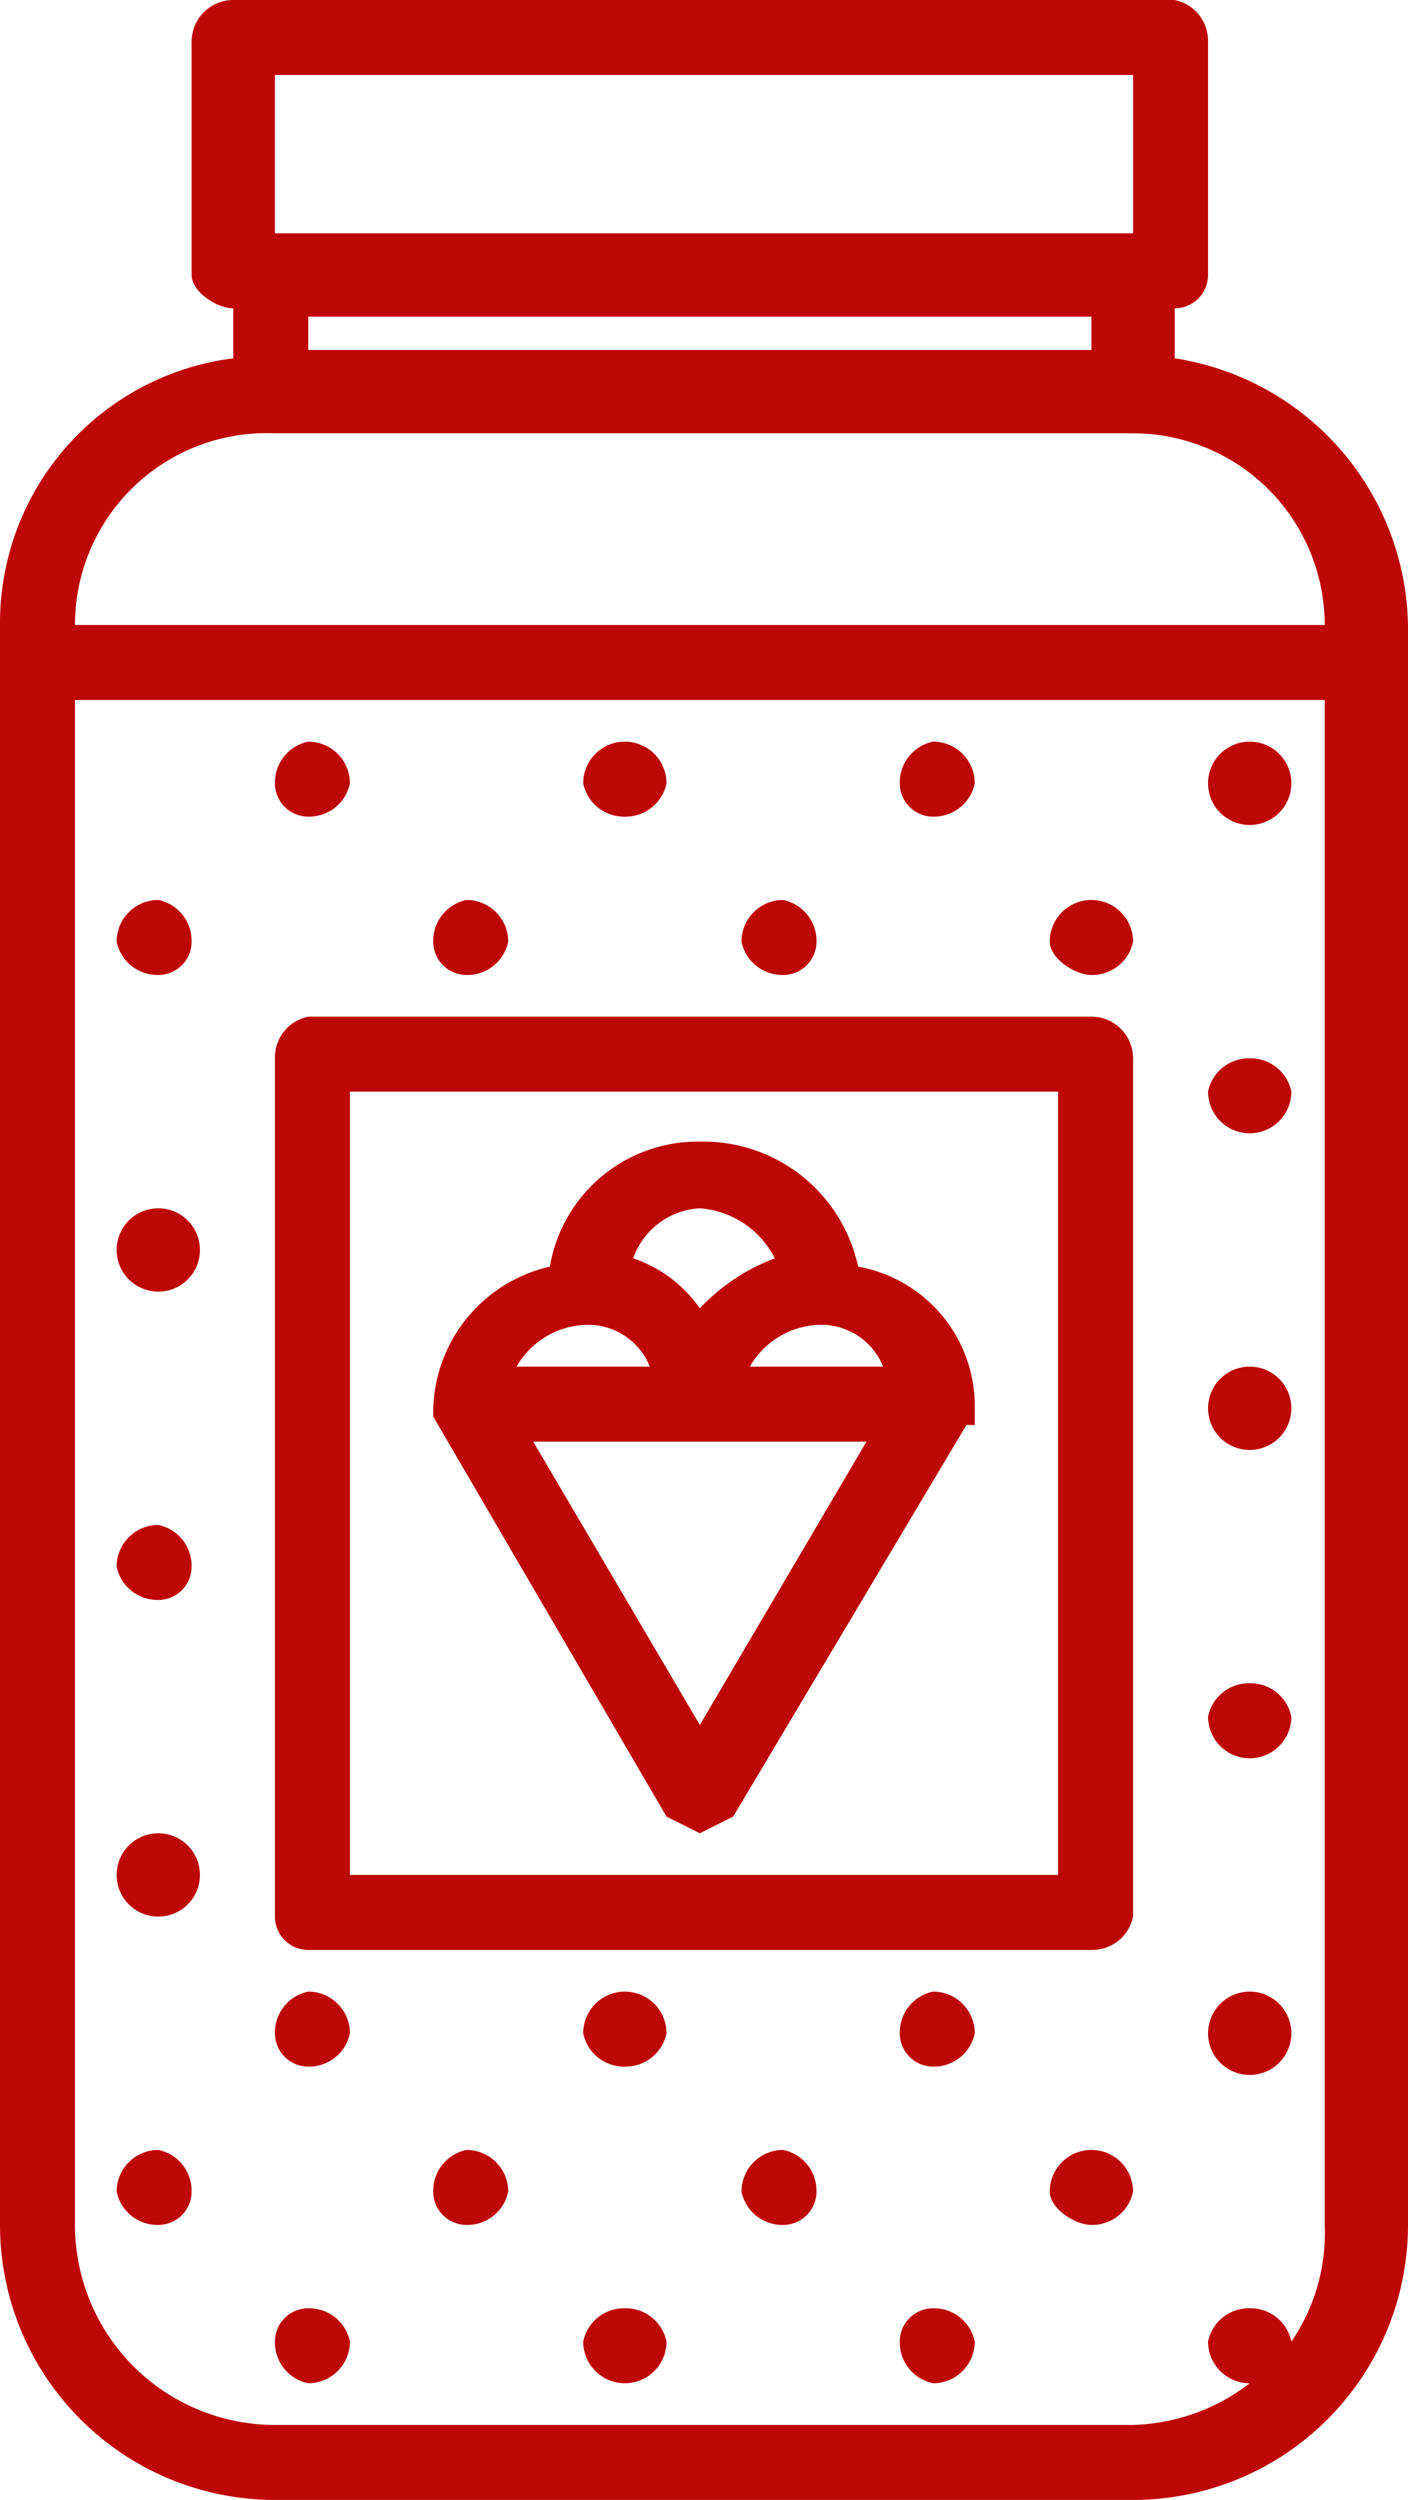 <svg id="Layer_1" data-name="Layer 1" xmlns="http://www.w3.org/2000/svg" viewBox="0 0 16.9 30"><defs><style>.cls-1{fill:#bd0707;}</style></defs><path class="cls-1" d="M0,7.5V26.7A3.3,3.3,0,0,0,3.3,30H13.6a3.3,3.3,0,0,0,3.3-3.3V7.5a3.3,3.3,0,0,0-2.8-3.2V3.7a.4.4,0,0,0,.4-.4V.5a.5.5,0,0,0-.4-.5H2.8a.5.5,0,0,0-.5.5V3.3c0,.2.3.4.5.4v.6A3.2,3.2,0,0,0,0,7.5ZM3.3.9H13.6V2.8H3.3ZM15.5,28.1a.5.5,0,0,0-.5-.4h0a.5.5,0,0,0-.5.4.5.5,0,0,0,.5.5,2.4,2.4,0,0,1-1.4.5H3.3A2.4,2.4,0,0,1,.9,26.7V8.4h15V26.7A2.3,2.3,0,0,1,15.5,28.1Zm.4-20.6H.9A2.3,2.3,0,0,1,3.3,5.2H13.6A2.3,2.3,0,0,1,15.9,7.5ZM13.1,4.2H3.7V3.8h9.4Z" transform="translate(0 0)"/><path class="cls-1" d="M13.1,12.2H3.7a.5.5,0,0,0-.4.5V23a.4.4,0,0,0,.4.4h9.4a.5.5,0,0,0,.5-.4V12.7A.5.5,0,0,0,13.1,12.2Zm-.4,10.3H4.2V13.1h8.5Z" transform="translate(0 0)"/><path class="cls-1" d="M1.9,25.8h0a.5.5,0,0,0-.5.5.5.5,0,0,0,.5.4.4.4,0,0,0,.4-.4A.5.5,0,0,0,1.9,25.8Z" transform="translate(0 0)"/><path class="cls-1" d="M3.7,27.7h0a.4.4,0,0,0-.4.4.5.5,0,0,0,.4.5.5.5,0,0,0,.5-.5A.5.5,0,0,0,3.7,27.7Z" transform="translate(0 0)"/><path class="cls-1" d="M1.9,22h0a.5.5,0,1,0,0,1,.5.5,0,0,0,0-1Z" transform="translate(0 0)"/><path class="cls-1" d="M3.7,23.9h0a.5.5,0,0,0-.4.5.4.4,0,0,0,.4.4.5.5,0,0,0,.5-.4A.5.5,0,0,0,3.7,23.9Z" transform="translate(0 0)"/><path class="cls-1" d="M5.6,25.8h0a.5.5,0,0,0-.4.5.4.4,0,0,0,.4.4.5.5,0,0,0,.5-.4A.5.5,0,0,0,5.6,25.8Z" transform="translate(0 0)"/><path class="cls-1" d="M7.5,27.7h0a.5.5,0,0,0-.5.4.5.5,0,0,0,1,0A.5.5,0,0,0,7.5,27.7Z" transform="translate(0 0)"/><path class="cls-1" d="M1.9,18.3h0a.5.5,0,0,0-.5.5.5.5,0,0,0,.5.4.4.4,0,0,0,.4-.4A.5.5,0,0,0,1.9,18.3Z" transform="translate(0 0)"/><path class="cls-1" d="M7.5,23.9h0a.5.5,0,0,0-.5.5.5.5,0,0,0,.5.4.5.5,0,0,0,.5-.4A.5.5,0,0,0,7.5,23.9Z" transform="translate(0 0)"/><path class="cls-1" d="M9.4,25.8h0a.5.5,0,0,0-.5.5.5.5,0,0,0,.5.4.4.4,0,0,0,.4-.4A.5.5,0,0,0,9.4,25.8Z" transform="translate(0 0)"/><path class="cls-1" d="M11.2,27.7h0a.4.4,0,0,0-.4.4.5.5,0,0,0,.4.5.5.5,0,0,0,.5-.5A.5.5,0,0,0,11.2,27.7Z" transform="translate(0 0)"/><path class="cls-1" d="M1.9,14.5h0a.5.5,0,1,0,0,1,.5.5,0,0,0,0-1Z" transform="translate(0 0)"/><path class="cls-1" d="M11.2,23.9h0a.5.5,0,0,0-.4.5.4.4,0,0,0,.4.4.5.5,0,0,0,.5-.4A.5.5,0,0,0,11.2,23.9Z" transform="translate(0 0)"/><path class="cls-1" d="M13.1,25.8h0a.5.5,0,0,0-.5.5c0,.2.3.4.5.4a.5.5,0,0,0,.5-.4A.5.5,0,0,0,13.1,25.8Z" transform="translate(0 0)"/><path class="cls-1" d="M1.9,10.8h0a.5.5,0,0,0-.5.5.5.5,0,0,0,.5.4.4.4,0,0,0,.4-.4A.5.5,0,0,0,1.9,10.8Z" transform="translate(0 0)"/><path class="cls-1" d="M15,23.9h0a.5.5,0,0,0-.5.5.5.5,0,0,0,1,0A.5.5,0,0,0,15,23.9Z" transform="translate(0 0)"/><path class="cls-1" d="M3.7,9.8a.5.5,0,0,0,.5-.4.5.5,0,0,0-.5-.5h0a.5.5,0,0,0-.4.5A.4.4,0,0,0,3.7,9.8Z" transform="translate(0 0)"/><path class="cls-1" d="M5.6,11.7a.5.5,0,0,0,.5-.4.5.5,0,0,0-.5-.5h0a.5.5,0,0,0-.4.5A.4.4,0,0,0,5.6,11.7Z" transform="translate(0 0)"/><path class="cls-1" d="M15,20.2h0a.5.5,0,0,0-.5.4.5.5,0,0,0,1,0A.5.5,0,0,0,15,20.2Z" transform="translate(0 0)"/><path class="cls-1" d="M7.5,9.8A.5.5,0,0,0,8,9.4a.5.5,0,0,0-.5-.5h0a.5.5,0,0,0-.5.5A.5.5,0,0,0,7.5,9.8Z" transform="translate(0 0)"/><path class="cls-1" d="M9.4,11.7a.4.4,0,0,0,.4-.4.5.5,0,0,0-.4-.5h0a.5.5,0,0,0-.5.5A.5.5,0,0,0,9.4,11.7Z" transform="translate(0 0)"/><path class="cls-1" d="M15,16.4h0a.5.5,0,0,0-.5.5.5.5,0,0,0,1,0A.5.5,0,0,0,15,16.4Z" transform="translate(0 0)"/><path class="cls-1" d="M11.2,9.8a.5.5,0,0,0,.5-.4.5.5,0,0,0-.5-.5h0a.5.5,0,0,0-.4.5A.4.4,0,0,0,11.2,9.8Z" transform="translate(0 0)"/><path class="cls-1" d="M13.1,11.7a.5.5,0,0,0,.5-.4.5.5,0,0,0-.5-.5h0a.5.5,0,0,0-.5.5C12.6,11.5,12.9,11.7,13.1,11.7Z" transform="translate(0 0)"/><path class="cls-1" d="M15,12.7h0a.5.5,0,0,0-.5.4.5.5,0,1,0,1,0A.5.5,0,0,0,15,12.7Z" transform="translate(0 0)"/><path class="cls-1" d="M15,8.9h0a.5.5,0,0,0-.5.5.5.5,0,0,0,1,0A.5.5,0,0,0,15,8.9Z" transform="translate(0 0)"/><path class="cls-1" d="M5.2,17h0L8,21.8l.4.2.4-.2,2.8-4.7h.1v-.2a1.7,1.7,0,0,0-1.4-1.7,1.9,1.9,0,0,0-1.9-1.5,1.8,1.8,0,0,0-1.8,1.5,1.8,1.8,0,0,0-1.4,1.8h0Zm3.2,3.7-2-3.4h4Zm2.2-4.3H9a1,1,0,0,1,.8-.5.8.8,0,0,1,.8.5ZM8.4,14.5a1.1,1.1,0,0,1,.9.6,2.4,2.4,0,0,0-.9.6,1.6,1.6,0,0,0-.8-.6A.9.9,0,0,1,8.4,14.5ZM7,15.9a.8.8,0,0,1,.8.5H6.2A1,1,0,0,1,7,15.9Z" transform="translate(0 0)"/></svg>